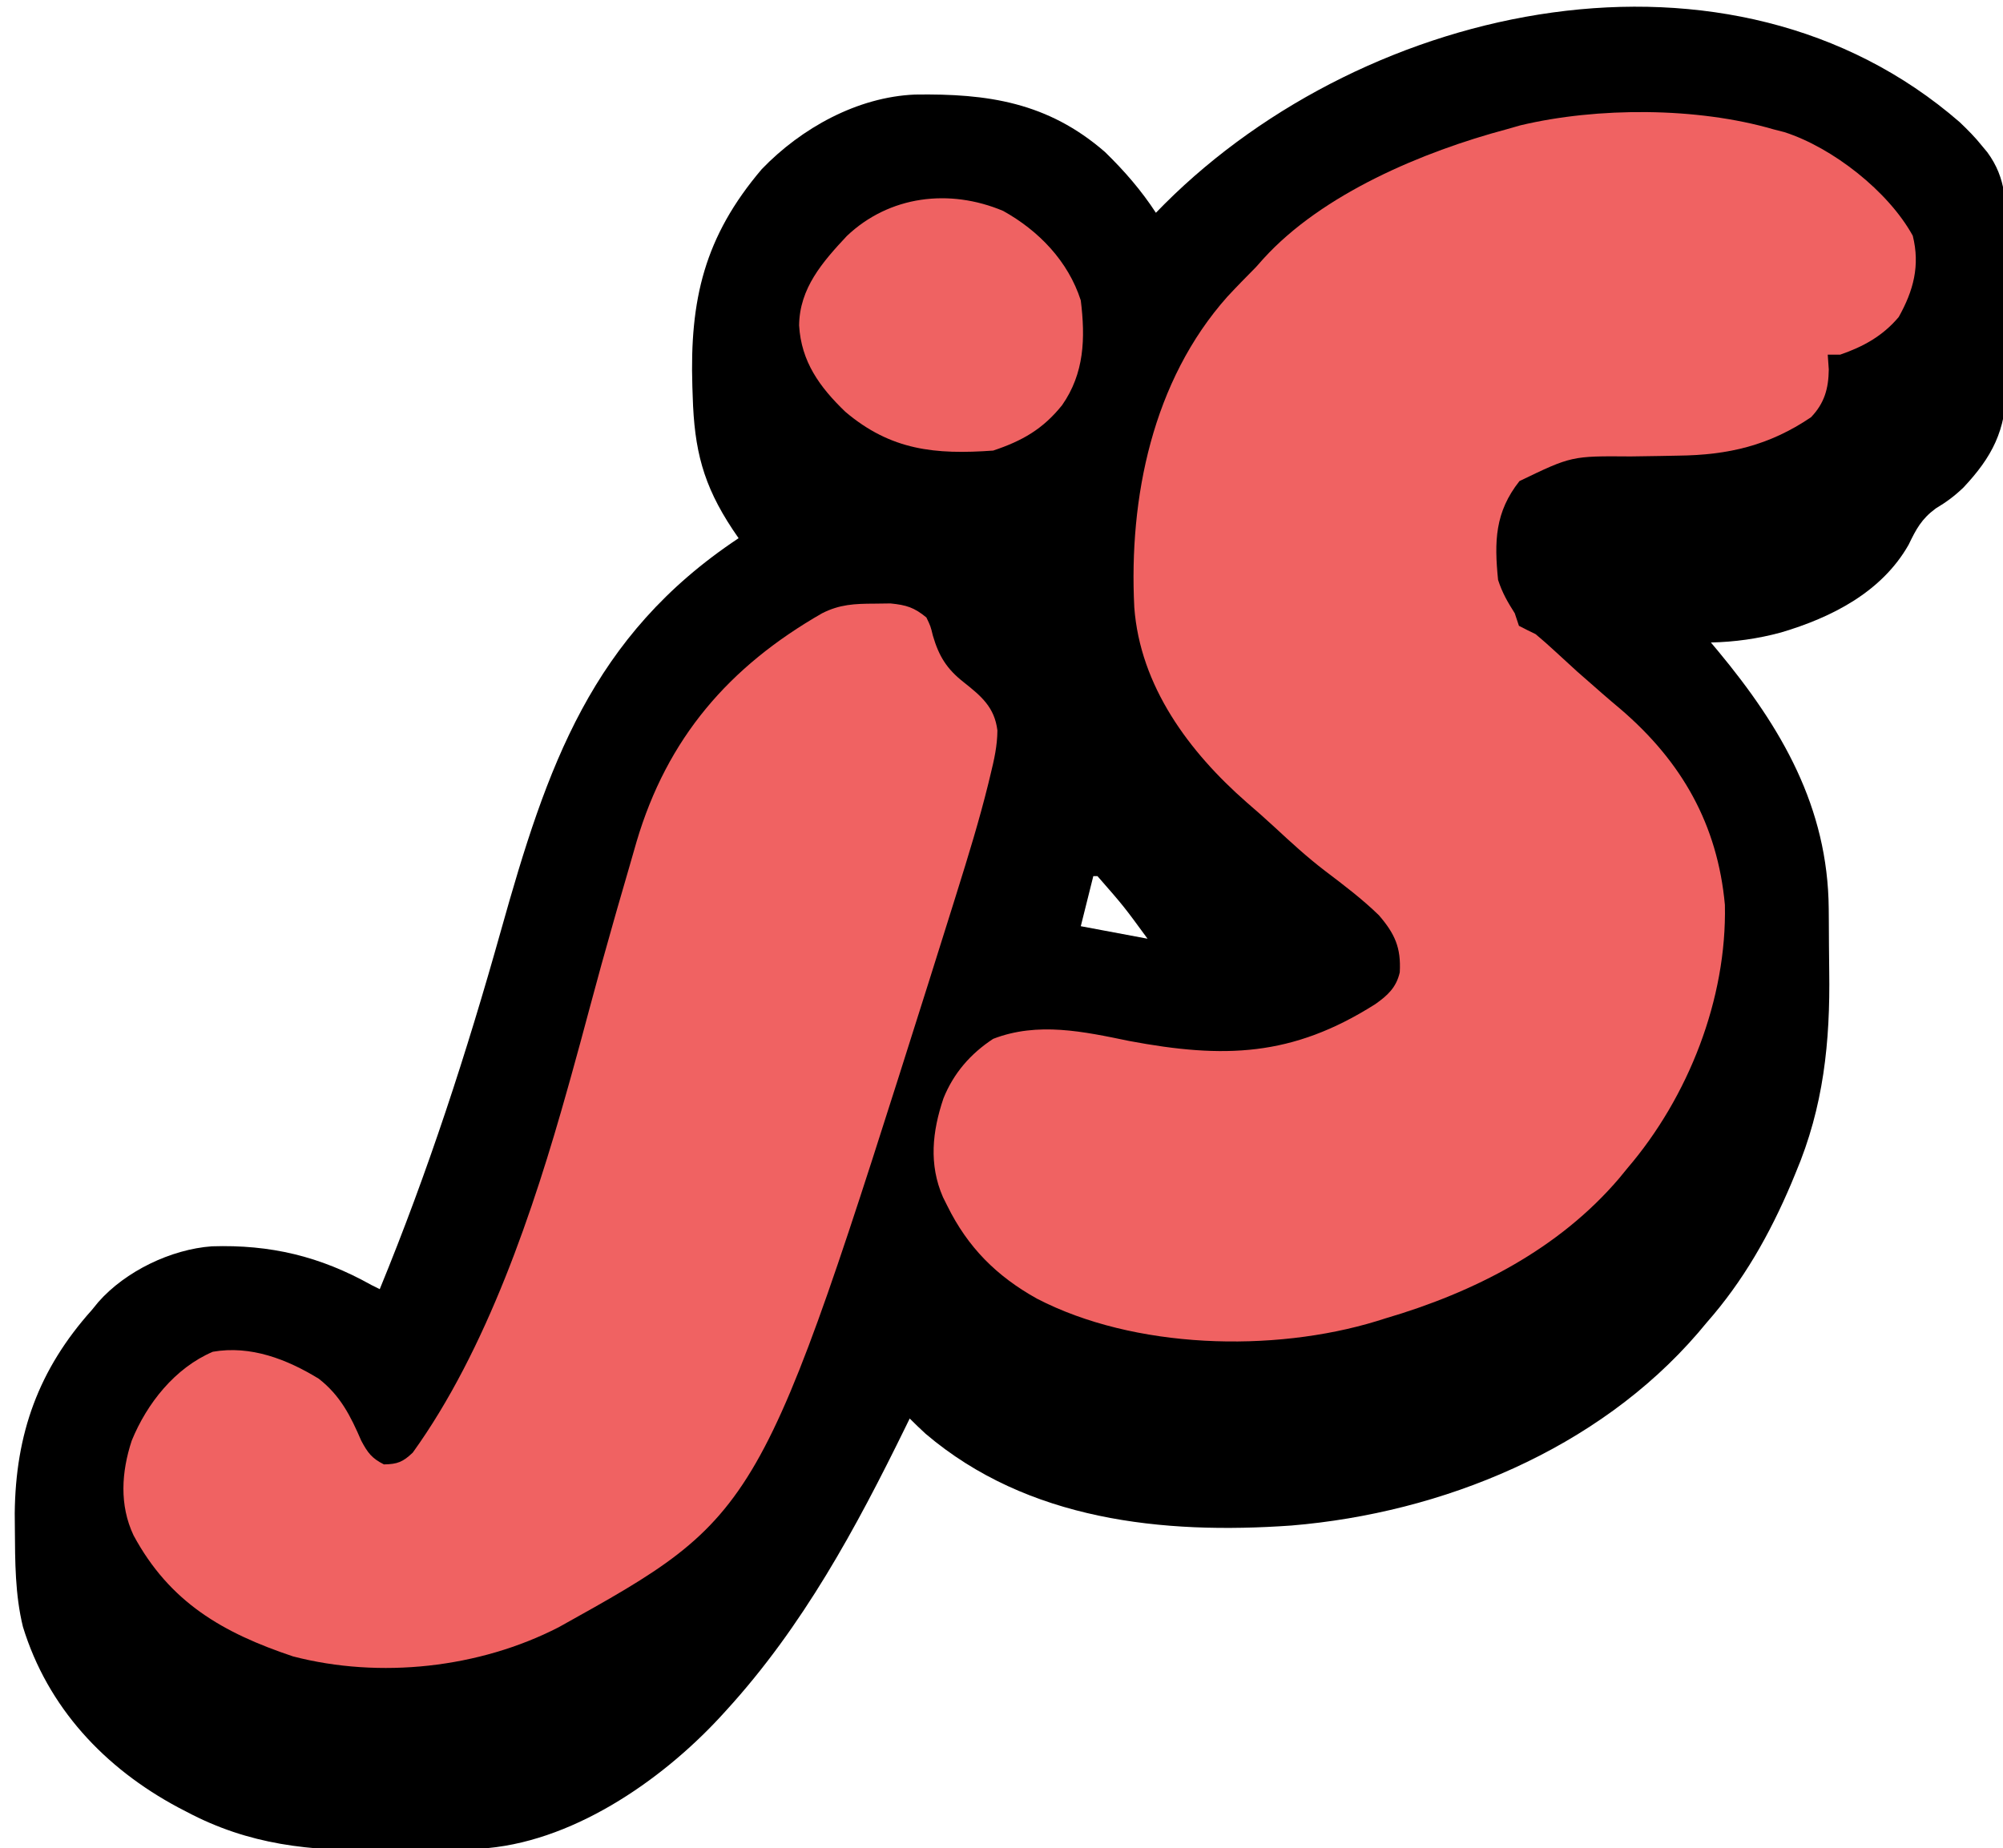 <?xml version="1.0" encoding="UTF-8"?>
<svg version="1.1" xmlns="http://www.w3.org/2000/svg" width="480" height="443">
<path d="M0 0 C1.948 1.86 3.711 3.621 5.387 5.73 C5.794 6.219 6.2 6.707 6.62 7.21 C11.285 13.551 11.129 19.628 11.086 27.285 C11.097 29.23 11.097 29.23 11.108 31.215 C11.119 33.95 11.113 36.684 11.094 39.419 C11.071 42.899 11.097 46.376 11.139 49.855 C11.171 53.207 11.157 56.558 11.148 59.91 C11.164 61.146 11.179 62.382 11.195 63.655 C11.058 73.887 7.819 80.228 0.887 87.605 C-1.281 89.668 -3.138 91.045 -5.738 92.605 C-9.148 95.126 -10.426 97.552 -12.242 101.316 C-18.686 112.661 -30.716 118.749 -42.825 122.329 C-48.377 123.832 -53.871 124.597 -59.613 124.73 C-58.761 125.748 -58.761 125.748 -57.891 126.785 C-42.688 145.11 -31.576 164.177 -31.375 188.527 C-31.367 189.475 -31.359 190.423 -31.351 191.399 C-31.337 193.406 -31.326 195.413 -31.318 197.42 C-31.307 199.439 -31.286 201.458 -31.257 203.476 C-31.006 220.486 -32.605 236.029 -39.301 251.855 C-39.641 252.68 -39.981 253.504 -40.332 254.353 C-45.51 266.566 -51.823 277.747 -60.613 287.73 C-61.299 288.548 -61.985 289.365 -62.691 290.207 C-86.767 318.179 -123.973 333.367 -160.133 336.379 C-190.956 338.561 -223.344 335.197 -247.793 314.395 C-249.095 313.204 -250.366 311.978 -251.613 310.73 C-251.924 311.368 -252.236 312.006 -252.556 312.664 C-264.475 337.02 -277.213 360.595 -295.613 380.73 C-296.089 381.251 -296.564 381.772 -297.054 382.309 C-311.389 397.788 -332.953 412.622 -354.758 413.851 C-360.549 414.02 -366.344 414.048 -372.137 414.081 C-374.267 414.097 -376.396 414.124 -378.525 414.163 C-395.235 414.462 -409.937 412.95 -424.926 404.98 C-425.576 404.643 -426.227 404.306 -426.897 403.958 C-444.571 394.509 -458.188 379.982 -464.113 360.668 C-466.01 352.938 -465.994 345.024 -466.051 337.105 C-466.066 335.301 -466.066 335.301 -466.082 333.461 C-465.895 314.386 -460.381 298.985 -447.613 284.73 C-447.095 284.096 -446.577 283.462 -446.043 282.809 C-439.539 275.423 -428.637 270.168 -418.848 269.457 C-404.833 269.01 -392.926 271.835 -380.613 278.73 C-379.953 279.06 -379.293 279.39 -378.613 279.73 C-367.019 251.499 -357.803 223.136 -349.559 193.754 C-338.518 154.414 -327.886 123.158 -292.613 99.73 C-293.084 99.041 -293.554 98.351 -294.039 97.641 C-301.142 86.92 -303.232 78.544 -303.613 65.73 C-303.641 64.951 -303.668 64.172 -303.696 63.37 C-304.343 42.575 -300.842 27.483 -287.059 11.27 C-277.595 1.443 -264.16 -6.03 -250.355 -6.605 C-232.911 -6.876 -218.52 -4.745 -204.816 7.16 C-200.183 11.67 -196.144 16.316 -192.613 21.73 C-191.916 21.021 -191.219 20.312 -190.5 19.582 C-141.831 -28.968 -54.837 -47.624 0 0 Z M-207.613 180.73 C-208.603 184.69 -209.593 188.65 -210.613 192.73 C-205.333 193.72 -200.053 194.71 -194.613 195.73 C-200.292 187.968 -200.292 187.968 -206.613 180.73 C-206.943 180.73 -207.273 180.73 -207.613 180.73 Z " fill="#000000" transform="translate(469.613,29.27)"/>
<path d="M0 0 C1.288 0.331 1.288 0.331 2.602 0.668 C14.145 4.372 27.504 14.825 33.375 25.5 C35.166 32.663 33.542 38.686 30 45 C26.159 49.545 21.562 52.075 16 54 C15.01 54 14.02 54 13 54 C13.082 55.176 13.165 56.351 13.25 57.562 C13.194 62.136 12.206 65.653 9 69 C-0.988 75.778 -10.855 78.083 -22.805 78.211 C-24.29 78.239 -25.776 78.268 -27.262 78.297 C-29.568 78.338 -31.873 78.375 -34.179 78.401 C-48.38 78.288 -48.38 78.288 -60.875 84.312 C-66.763 91.759 -66.927 98.787 -66 108 C-64.986 111.096 -63.764 113.22 -62 116 C-61.67 116.99 -61.34 117.98 -61 119 C-59.68 119.692 -58.344 120.354 -57 121 C-55.38 122.353 -53.799 123.754 -52.25 125.188 C-51.368 125.996 -50.487 126.804 -49.578 127.637 C-48.727 128.417 -47.877 129.196 -47 130 C-45.671 131.172 -44.338 132.339 -43 133.5 C-42.359 134.063 -41.719 134.627 -41.059 135.207 C-39.585 136.491 -38.096 137.757 -36.598 139.012 C-21.939 151.592 -13.406 166.659 -11.645 185.879 C-11.151 208.423 -20.402 231.949 -35 249 C-35.982 250.199 -35.982 250.199 -36.984 251.422 C-51.468 268.443 -71.814 278.785 -93 285 C-93.662 285.209 -94.324 285.418 -95.006 285.633 C-119.939 293.276 -153.237 292.35 -176.506 280.271 C-186.206 274.866 -193.081 267.983 -198 258 C-198.339 257.321 -198.678 256.641 -199.027 255.941 C-202.452 248.097 -201.59 240.2 -198.906 232.25 C-196.477 226.219 -192.414 221.552 -187 218 C-176.302 213.858 -165.329 216.248 -154.438 218.5 C-131.731 222.767 -115.369 222.328 -95.438 209.688 C-92.509 207.631 -90.387 205.706 -89.559 202.055 C-89.23 196.146 -90.727 192.834 -94.555 188.379 C-98.565 184.478 -102.977 181.146 -107.43 177.77 C-111.699 174.51 -115.602 170.931 -119.539 167.277 C-121.74 165.241 -123.977 163.267 -126.25 161.312 C-140.061 149.217 -151.79 133.454 -153.18 114.549 C-154.496 88.302 -148.82 60.28 -130.873 40.112 C-128.63 37.691 -126.319 35.347 -124 33 C-123.429 32.357 -122.858 31.714 -122.27 31.051 C-108.107 15.431 -83.944 5.323 -64 0 C-62.897 -0.316 -61.793 -0.632 -60.656 -0.957 C-42.15 -5.362 -18.273 -5.332 0 0 Z " fill="#F06262" transform="translate(425,31)"/>
<path d="M0 0 C1.289 -0.017 2.578 -0.034 3.906 -0.051 C7.705 0.333 9.569 0.898 12.5 3.312 C13.504 5.398 13.504 5.398 14.062 7.688 C15.502 12.592 17.369 15.643 21.465 18.852 C25.688 22.196 28.847 24.859 29.518 30.398 C29.495 34.066 28.739 37.425 27.867 40.965 C27.598 42.078 27.598 42.078 27.324 43.213 C25.176 51.909 22.548 60.454 19.875 69 C19.613 69.844 19.35 70.687 19.08 71.556 C17.237 77.481 15.374 83.398 13.5 89.312 C13.163 90.378 13.163 90.378 12.82 91.466 C-27.343 218.471 -27.343 218.471 -75.594 245.331 C-94.648 255.141 -118.445 257.744 -139.273 252.332 C-156.139 246.68 -168.832 239.376 -177.5 223.312 C-180.918 216.054 -180.401 208.143 -177.938 200.625 C-174.282 191.675 -167.567 183.189 -158.5 179.312 C-149.454 177.73 -140.741 181.098 -133.105 185.781 C-127.938 189.813 -125.491 194.686 -122.922 200.641 C-121.393 203.514 -120.403 204.85 -117.5 206.312 C-114.25 206.262 -112.933 205.726 -110.578 203.477 C-92.843 178.845 -81.629 145.334 -73.5 116.312 C-73.245 115.405 -72.989 114.498 -72.726 113.564 C-71.17 107.999 -69.661 102.422 -68.173 96.838 C-66.344 89.978 -64.449 83.139 -62.5 76.312 C-62.171 75.155 -61.842 73.998 -61.503 72.806 C-60.563 69.511 -59.608 66.221 -58.644 62.933 C-58.08 60.997 -57.527 59.058 -56.973 57.119 C-49.622 32.232 -34.813 15.101 -12.5 2.312 C-8.292 0.17 -4.707 0.014 0 0 Z " fill="#F06262" transform="translate(209.5,144.688)"/>
<path d="M0 0 C8.537 4.75 15.576 12.05 18.598 21.445 C19.726 30.556 19.445 38.938 14.121 46.559 C9.495 52.336 4.524 55.136 -2.402 57.445 C-16.219 58.437 -26.878 57.437 -37.84 48.133 C-43.975 42.225 -48.397 36.137 -48.902 27.445 C-48.808 18.536 -43.32 12.269 -37.465 6.008 C-27.281 -3.66 -12.883 -5.426 0 0 Z " fill="#EF6262" transform="translate(240.402,50.555)"/>
</svg>
